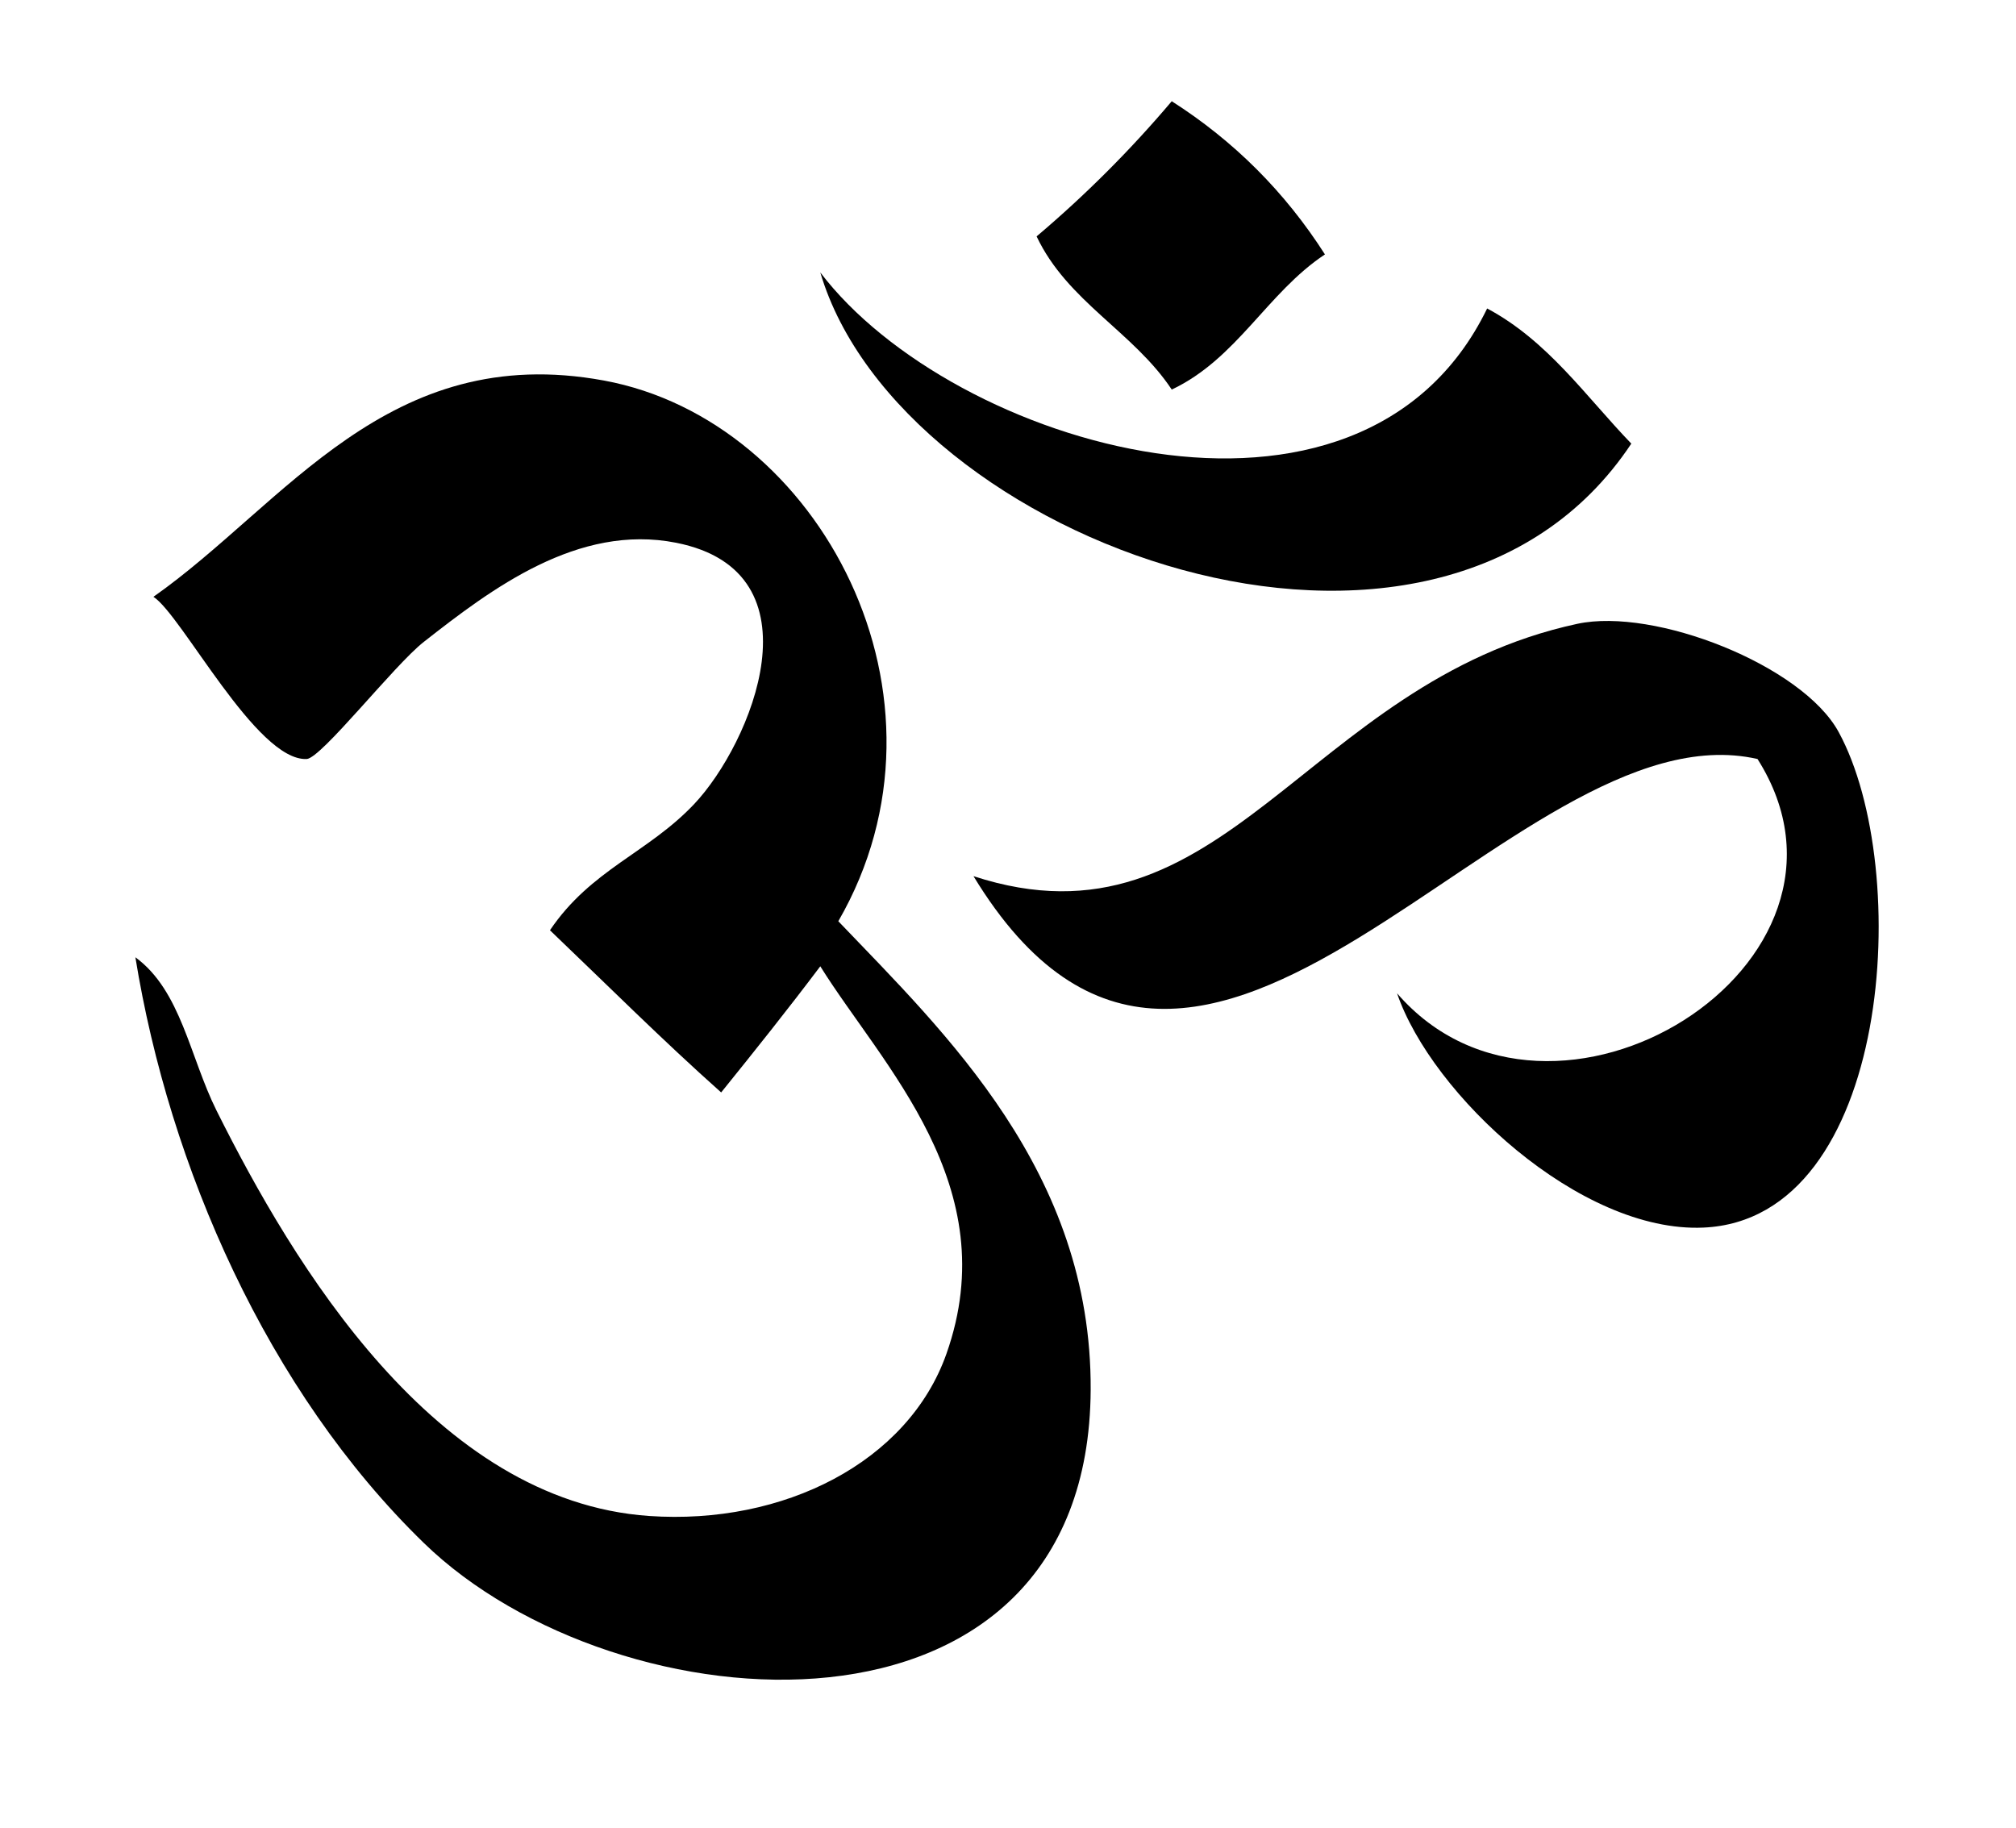 <?xml version="1.0" ?>
<svg xmlns="http://www.w3.org/2000/svg" xmlns:ev="http://www.w3.org/2001/xml-events" xmlns:xlink="http://www.w3.org/1999/xlink" baseProfile="full" enable-background="new 0 0 53.86 53.86" height="544px" version="1.1" viewBox="0 0 53.86 53.86" width="600px" x="0px" xml:space="preserve" y="0px">
	<defs/>
	<path clip-rule="evenodd" d="M 36.269,7.497 C 34.566,8.627 33.679,10.571 31.755,11.48 C 30.626,9.777 28.682,8.889 27.773,6.966 C 29.211,5.749 30.538,4.422 31.755,2.983 C 33.592,4.156 35.095,5.66 36.269,7.497" fill-rule="evenodd"/>
	<path clip-rule="evenodd" d="M 21.399,8.028 C 25.274,13.132 37.316,16.773 41.049,9.09 C 42.839,10.045 43.951,11.677 45.297,13.073 C 39.523,21.77 23.745,15.975 21.399,8.028" fill-rule="evenodd"/>
	<path clip-rule="evenodd" d="M 21.93,27.147 C 25.079,30.441 29.399,34.536 29.366,40.954 C 29.31,51.976 15.422,51.018 9.716,45.468 C 5.107,40.99 2.216,34.372 1.217,28.209 C 2.563,29.193 2.821,31.147 3.607,32.724 C 5.871,37.261 10.036,44.234 16.353,44.673 C 20.323,44.947 23.989,43.083 25.116,39.894 C 26.867,34.939 23.221,31.4 21.399,28.475 C 20.448,29.738 19.466,30.968 18.478,32.192 C 16.746,30.65 15.108,29.013 13.433,27.413 C 14.643,25.62 16.317,25.139 17.682,23.695 C 19.363,21.917 21.486,16.851 17.151,15.994 C 14.255,15.422 11.699,17.36 9.716,18.915 C 8.841,19.6 6.695,22.349 6.263,22.367 C 4.784,22.43 2.587,18.127 1.749,17.587 C 5.633,14.856 8.65,10.038 15.026,11.214 C 21.396,12.39 25.728,20.57 21.93,27.147" fill-rule="evenodd"/>
	<path clip-rule="evenodd" d="M 38.394,29.271 C 42.945,34.53 52.849,28.421 49.016,22.367 C 41.752,20.708 32.66,36.913 25.913,25.819 C 33.309,28.235 35.681,20.113 43.705,18.383 C 45.98,17.893 50.332,19.601 51.406,21.571 C 53.604,25.603 52.977,35.929 47.422,36.175 C 43.785,36.337 39.413,32.254 38.394,29.271" fill-rule="evenodd"/>
</svg>
